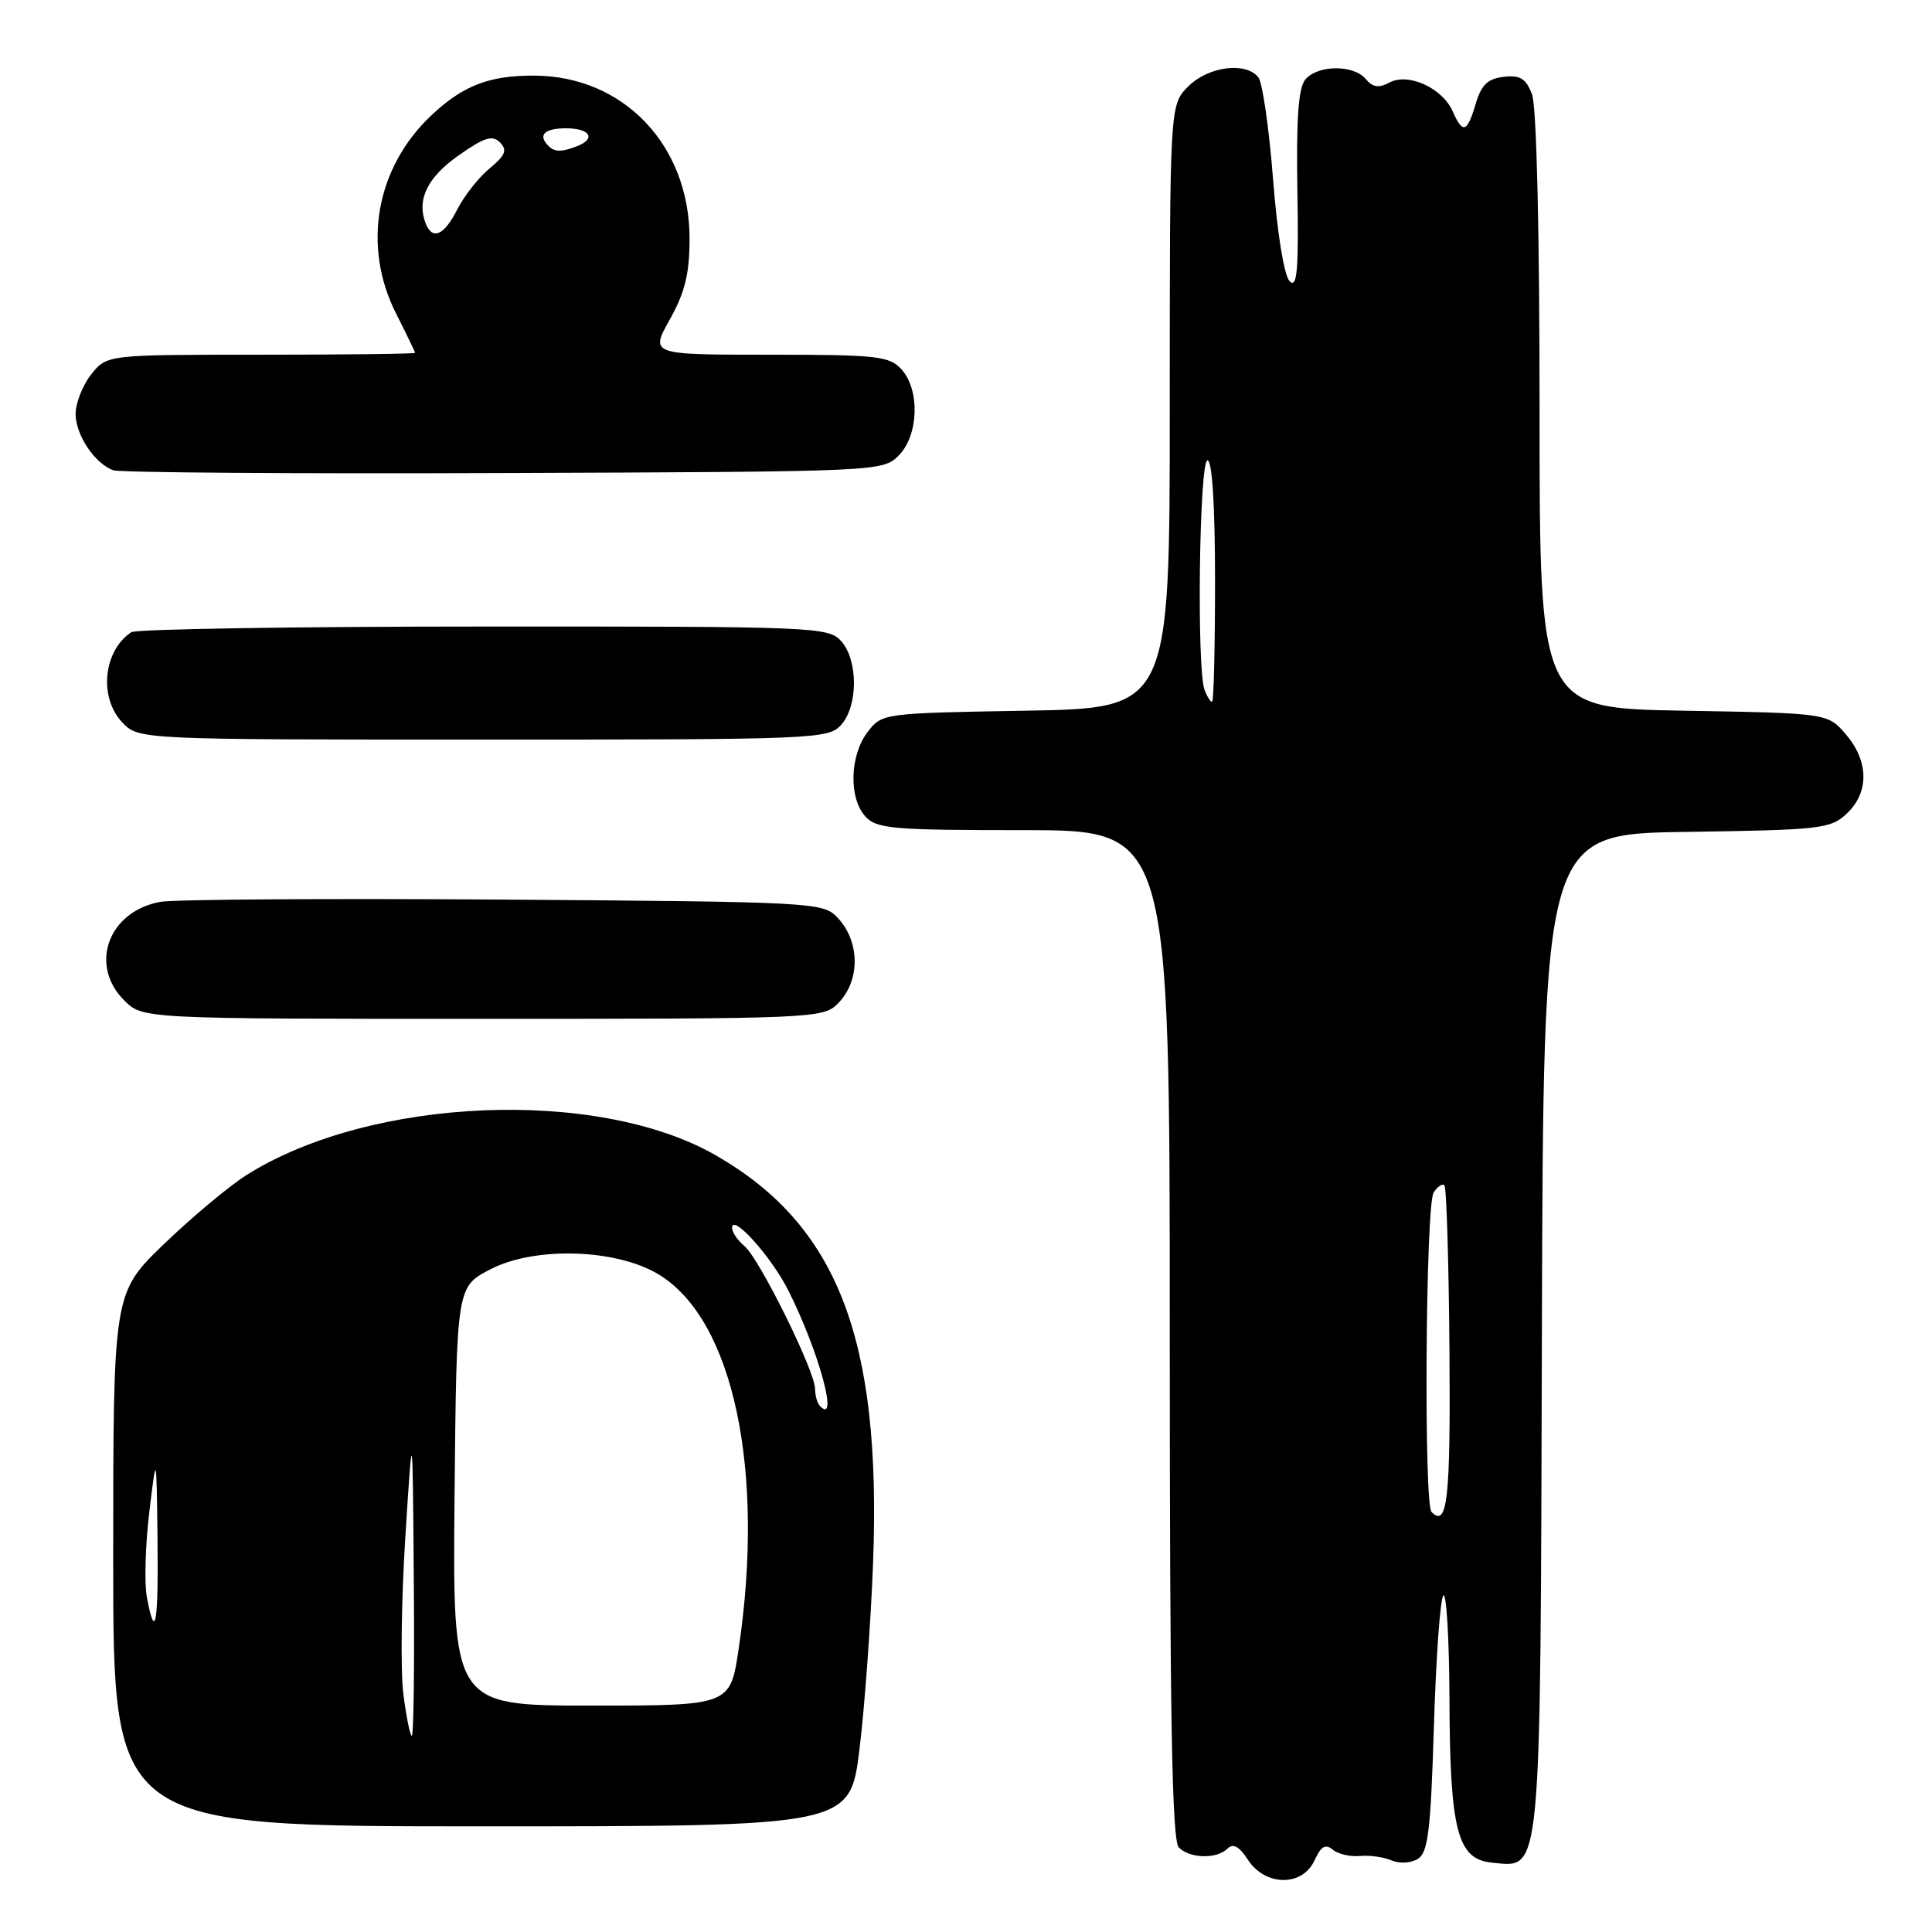 <?xml version="1.0" encoding="UTF-8" standalone="no"?>
<!DOCTYPE svg PUBLIC "-//W3C//DTD SVG 1.1//EN" "http://www.w3.org/Graphics/SVG/1.1/DTD/svg11.dtd" >
<svg xmlns="http://www.w3.org/2000/svg" xmlns:xlink="http://www.w3.org/1999/xlink" version="1.1" viewBox="0 0 256 256">
 <g >
 <path fill="currentColor"
d=" M 174.18 246.51 C 175.04 244.63 175.63 244.28 176.60 245.09 C 177.31 245.68 178.93 246.05 180.20 245.93 C 181.46 245.80 183.35 246.07 184.39 246.51 C 185.45 246.97 186.97 246.88 187.89 246.30 C 189.23 245.46 189.58 242.52 190.00 228.72 C 190.28 219.61 190.84 211.82 191.25 211.41 C 191.66 211.00 192.03 217.15 192.06 225.08 C 192.12 242.57 193.11 246.37 197.69 246.81 C 204.32 247.45 204.10 249.75 204.31 176.33 C 204.50 110.50 204.50 110.50 223.46 110.23 C 241.29 109.97 242.56 109.83 244.71 107.80 C 247.69 105.00 247.64 100.86 244.59 97.31 C 242.18 94.50 242.18 94.50 223.09 94.17 C 204.00 93.84 204.00 93.84 204.00 54.49 C 204.00 30.66 203.61 14.09 203.00 12.50 C 202.20 10.40 201.44 9.93 199.25 10.18 C 197.13 10.43 196.28 11.24 195.54 13.75 C 194.41 17.59 193.82 17.78 192.49 14.75 C 191.13 11.67 186.61 9.60 184.12 10.93 C 182.69 11.70 181.90 11.58 180.98 10.48 C 179.38 8.54 174.59 8.58 172.96 10.54 C 172.04 11.66 171.75 15.75 171.91 25.29 C 172.09 35.81 171.88 38.25 170.89 37.27 C 170.16 36.55 169.25 31.01 168.69 23.77 C 168.16 17.02 167.29 10.94 166.74 10.25 C 165.08 8.15 160.12 8.79 157.45 11.45 C 155.00 13.91 155.00 13.91 155.00 53.88 C 155.00 93.84 155.00 93.84 135.94 94.17 C 116.96 94.50 116.87 94.51 114.96 97.00 C 112.60 100.08 112.44 105.72 114.65 108.17 C 116.15 109.82 118.18 110.00 135.65 110.00 C 155.00 110.00 155.00 110.00 155.00 176.80 C 155.00 227.42 155.29 243.89 156.20 244.80 C 157.68 246.28 161.24 246.36 162.65 244.95 C 163.39 244.21 164.21 244.66 165.37 246.45 C 167.68 249.97 172.59 250.00 174.18 246.51 Z  M 113.89 231.75 C 114.58 226.11 115.39 214.97 115.69 207.00 C 116.80 177.37 110.97 162.32 94.80 153.06 C 79.12 144.09 49.13 145.35 32.73 155.66 C 30.40 157.12 25.46 161.25 21.75 164.82 C 15.00 171.33 15.00 171.33 15.00 206.66 C 15.00 242.00 15.00 242.00 63.82 242.00 C 112.63 242.00 112.63 242.00 113.89 231.75 Z  M 111.00 133.00 C 114.04 129.96 113.99 124.68 110.89 121.50 C 109.02 119.57 107.42 119.49 66.72 119.20 C 43.50 119.04 23.04 119.17 21.25 119.50 C 14.36 120.75 11.76 127.85 16.45 132.55 C 18.91 135.00 18.91 135.00 63.95 135.00 C 107.67 135.00 109.06 134.94 111.00 133.00 Z  M 111.45 96.06 C 113.72 93.55 113.72 87.45 111.45 84.94 C 109.76 83.07 107.95 83.00 64.10 83.02 C 39.02 83.02 18.00 83.36 17.40 83.77 C 13.70 86.23 13.07 92.38 16.17 95.69 C 18.35 98.00 18.35 98.00 64.02 98.00 C 107.94 98.00 109.76 97.93 111.45 96.06 Z  M 119.07 60.37 C 121.73 57.71 121.93 51.68 119.45 48.94 C 117.85 47.18 116.26 47.00 101.92 47.00 C 86.14 47.00 86.14 47.00 88.76 42.32 C 90.78 38.69 91.37 36.26 91.37 31.57 C 91.35 19.23 82.62 10.08 70.82 10.02 C 64.81 9.99 61.33 11.34 57.13 15.31 C 49.79 22.25 47.96 32.64 52.50 41.58 C 53.87 44.29 54.99 46.61 55.00 46.75 C 55.00 46.89 45.81 47.00 34.57 47.00 C 14.15 47.00 14.15 47.00 12.07 49.63 C 10.93 51.08 10.01 53.45 10.02 54.88 C 10.05 57.68 12.54 61.40 15.00 62.31 C 15.82 62.62 39.10 62.79 66.72 62.68 C 116.50 62.50 116.96 62.48 119.07 60.37 Z  M 189.69 200.35 C 188.64 199.31 188.90 159.71 189.96 158.03 C 190.47 157.22 191.12 156.78 191.39 157.06 C 191.67 157.33 191.97 167.20 192.06 178.99 C 192.21 198.70 191.79 202.46 189.69 200.35 Z  M 159.61 91.42 C 158.55 88.68 158.91 61.00 160.00 61.00 C 160.62 61.00 161.00 67.00 161.00 77.00 C 161.00 85.80 160.82 93.00 160.61 93.00 C 160.39 93.00 159.94 92.29 159.61 91.42 Z  M 53.44 224.40 C 53.06 221.31 53.18 211.98 53.71 203.65 C 54.67 188.50 54.67 188.50 54.83 209.25 C 54.93 220.66 54.81 230.00 54.57 230.00 C 54.34 230.00 53.83 227.48 53.44 224.40 Z  M 60.23 198.25 C 60.50 170.50 60.50 170.50 65.00 168.18 C 70.94 165.11 81.80 165.48 87.38 168.93 C 97.19 174.99 101.39 194.83 97.88 218.46 C 96.76 226.00 96.76 226.00 78.36 226.00 C 59.97 226.00 59.97 226.00 60.23 198.25 Z  M 19.46 211.63 C 19.11 209.78 19.26 204.71 19.78 200.38 C 20.73 192.50 20.73 192.50 20.87 203.75 C 21.00 215.25 20.58 217.61 19.46 211.63 Z  M 108.67 186.33 C 108.30 185.97 108.00 184.93 108.00 184.03 C 108.00 181.68 100.62 166.76 98.66 165.13 C 97.75 164.37 97.00 163.28 97.00 162.70 C 97.00 160.72 102.20 166.50 104.46 171.00 C 108.48 178.99 111.18 188.85 108.67 186.33 Z  M 56.39 29.57 C 55.19 26.46 56.64 23.49 60.76 20.60 C 64.18 18.19 65.25 17.86 66.26 18.88 C 67.25 19.90 66.97 20.58 64.87 22.32 C 63.42 23.52 61.50 25.96 60.59 27.75 C 58.84 31.22 57.28 31.89 56.39 29.57 Z  M 72.67 19.33 C 71.23 17.90 72.13 17.00 75.00 17.00 C 78.21 17.00 79.03 18.39 76.42 19.39 C 74.38 20.17 73.49 20.16 72.67 19.33 Z "/>
</g>
</svg>